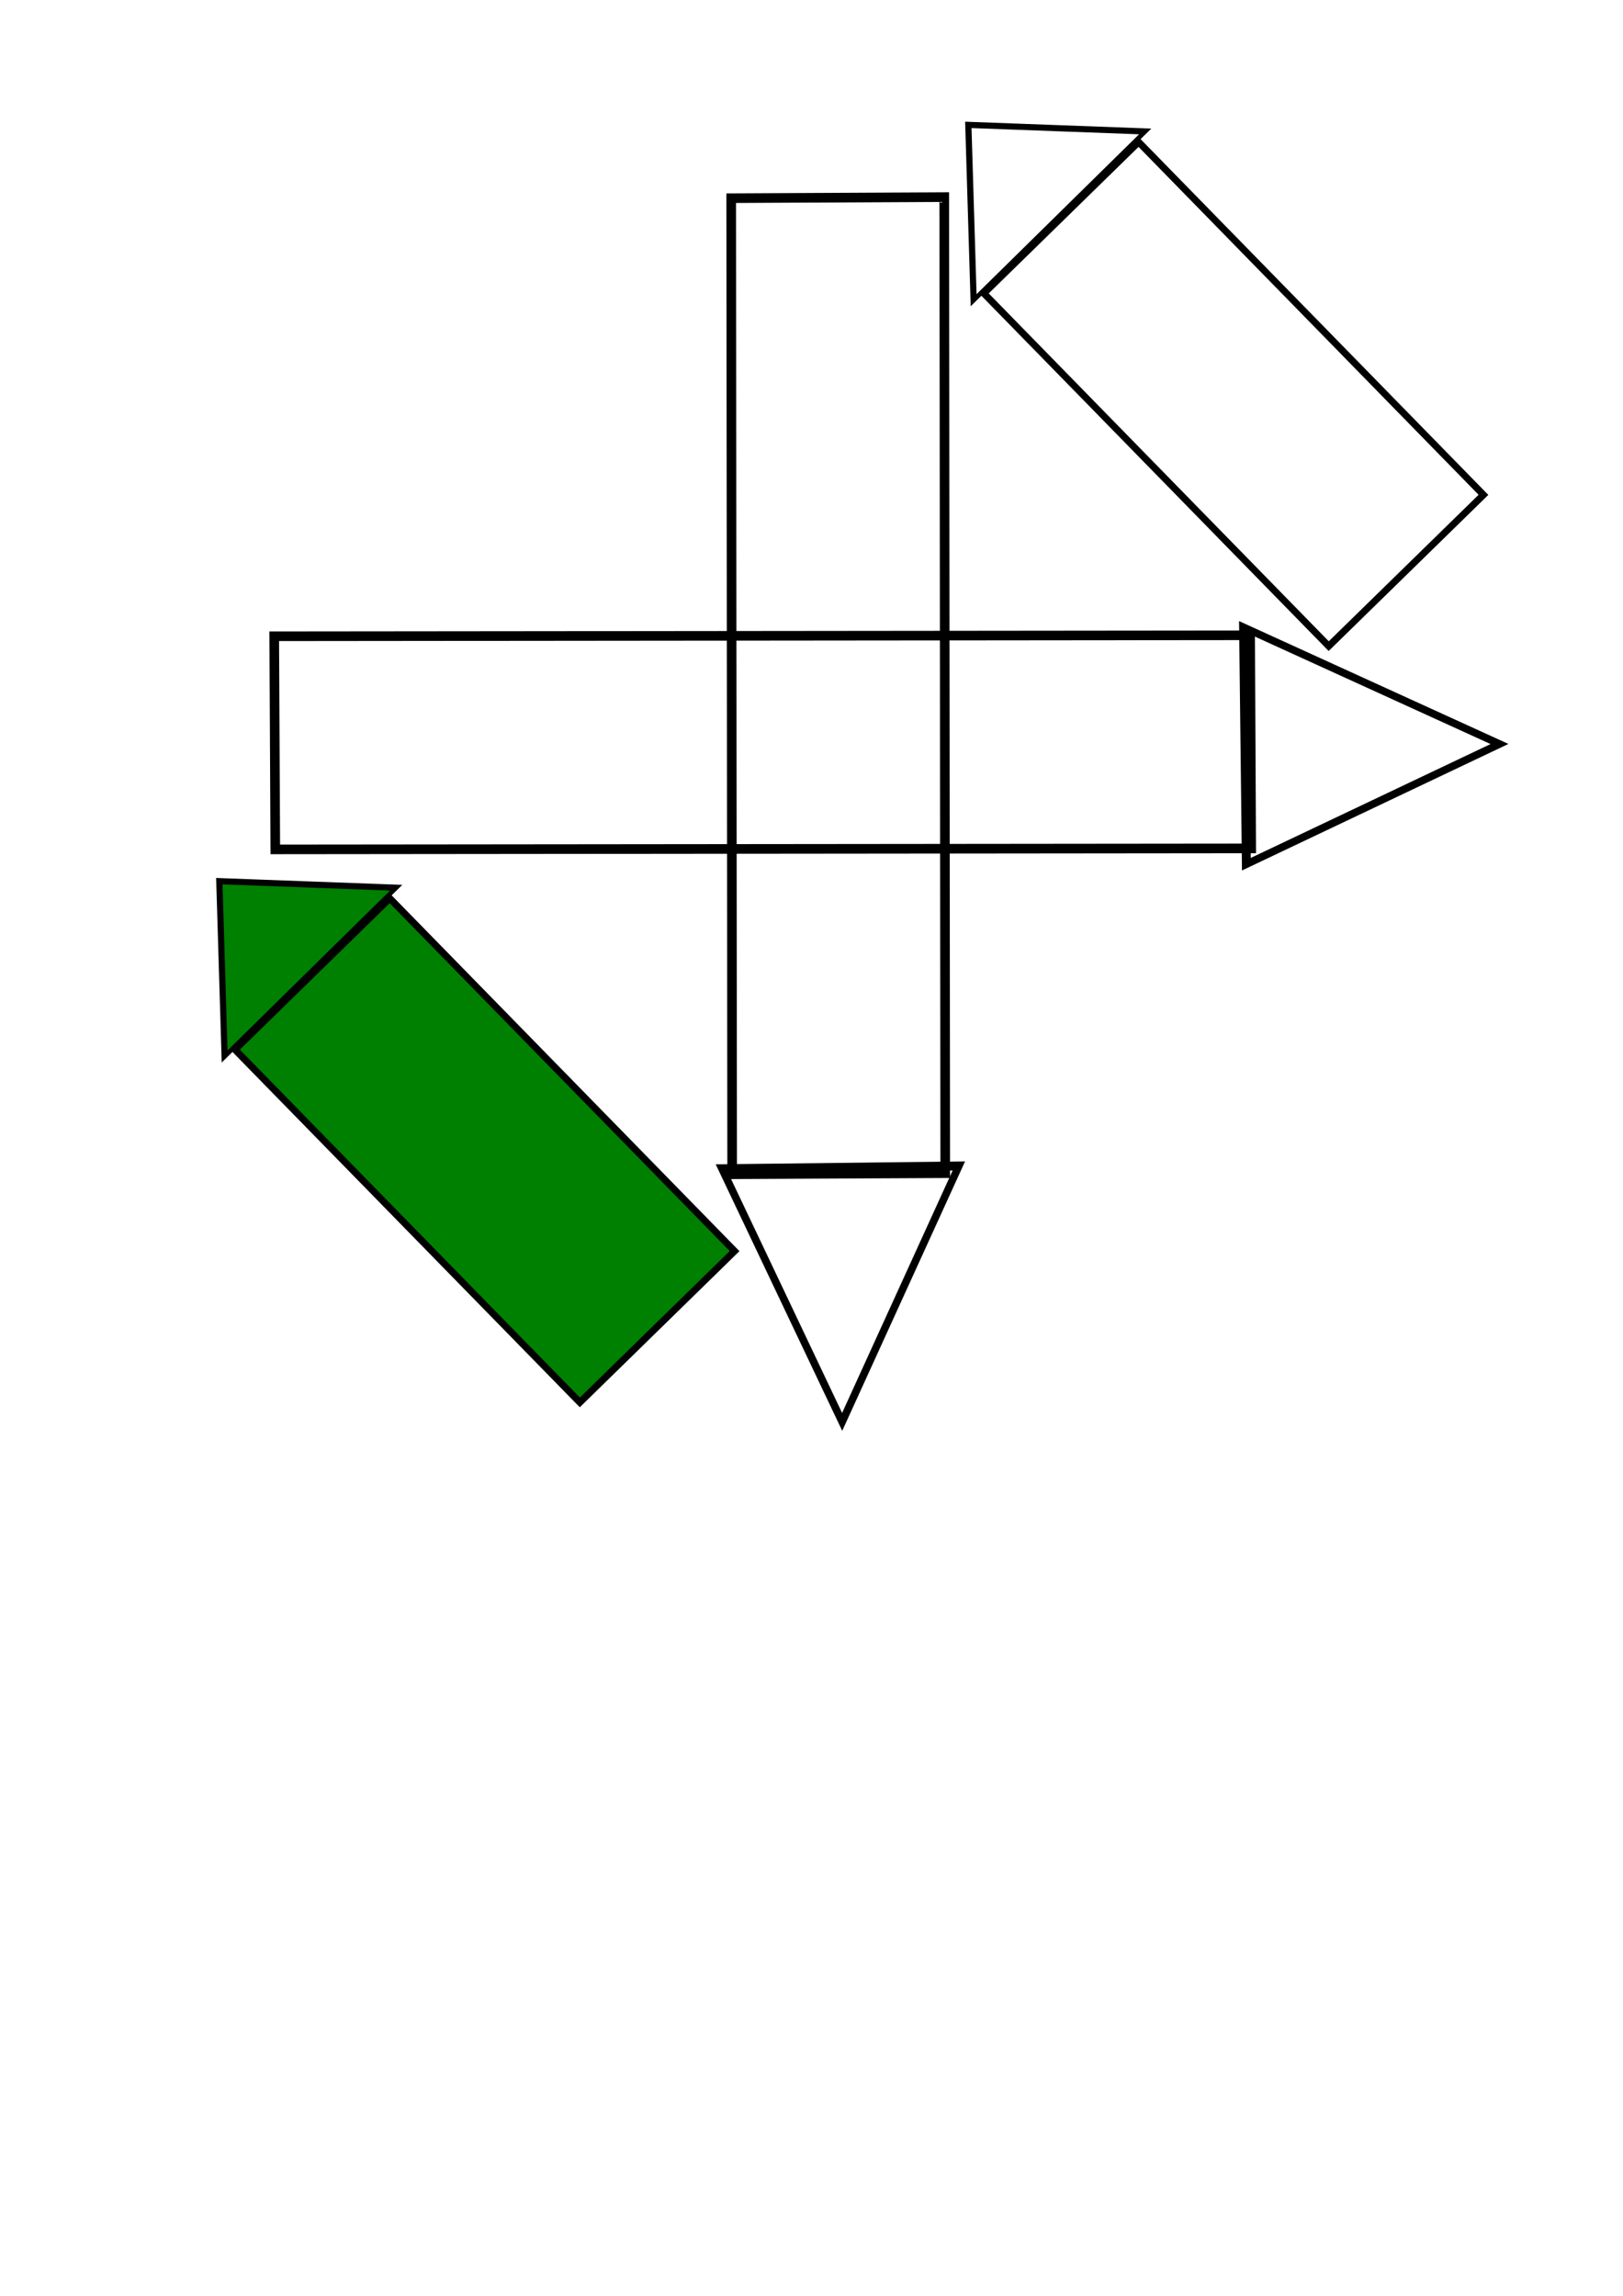 <?xml version="1.0" encoding="UTF-8" standalone="no"?>
<!-- Created with Inkscape (http://www.inkscape.org/) -->

<svg
   width="210mm"
   height="297mm"
   viewBox="0 0 210 297"
   version="1.1"
   id="svg1"
   sodipodi:docname="4_beats_beat_2.svg"
   inkscape:version="1.3.2 (1:1.3.2+202311252150+091e20ef0f)"
   xmlns:inkscape="http://www.inkscape.org/namespaces/inkscape"
   xmlns:sodipodi="http://sodipodi.sourceforge.net/DTD/sodipodi-0.dtd"
   xmlns="http://www.w3.org/2000/svg"
   xmlns:svg="http://www.w3.org/2000/svg">
  <sodipodi:namedview
     id="namedview1"
     pagecolor="#505050"
     bordercolor="#eeeeee"
     borderopacity="1"
     inkscape:showpageshadow="0"
     inkscape:pageopacity="0"
     inkscape:pagecheckerboard="0"
     inkscape:deskcolor="#505050"
     inkscape:document-units="mm"
     inkscape:zoom="0.72604517"
     inkscape:cx="396.66953"
     inkscape:cy="451.07386"
     inkscape:window-width="1920"
     inkscape:window-height="1012"
     inkscape:window-x="0"
     inkscape:window-y="0"
     inkscape:window-maximized="1"
     inkscape:current-layer="layer1" />
  <defs
     id="defs1" />
  <g
     inkscape:label="Calque 1"
     inkscape:groupmode="layer"
     id="layer1">
    <rect
       style="fill:none;stroke:#000000;stroke-width:1.244"
       id="rect1-4"
       width="27.57"
       height="126.271"
       x="94.582"
       y="26.111"
       transform="matrix(1,-0.005,0.001,1,0,0)" />
    <path
       sodipodi:type="star"
       style="fill:none;stroke:#000000;stroke-width:1.065"
       id="path1-3"
       inkscape:flatsided="true"
       sodipodi:sides="3"
       sodipodi:cx="143.51927"
       sodipodi:cy="126.45553"
       sodipodi:r1="20.200943"
       sodipodi:r2="11.519068"
       sodipodi:arg1="2.9068121"
       sodipodi:arg2="3.9540097"
       inkscape:rounded="0"
       inkscape:randomized="0"
       d="m 123.873,131.155 25.4,-24.064 8.139,34.029 z"
       inkscape:transform-center-x="1.746221"
       inkscape:transform-center-y="6.0586124"
       transform="matrix(0.641,0.74,-0.597,0.796,92.315,-44.871)" />
    <rect
       style="fill:none;stroke:#000000;stroke-width:1.244"
       id="rect1-4-5"
       width="27.57"
       height="126.271"
       x="-109.916"
       y="35.071"
       transform="matrix(-0.005,-1,1,-0.001,0,0)" />
    <path
       sodipodi:type="star"
       style="fill:none;stroke:#000000;stroke-width:1.065"
       id="path1-3-3"
       inkscape:flatsided="true"
       sodipodi:sides="3"
       sodipodi:cx="143.51927"
       sodipodi:cy="126.45553"
       sodipodi:r1="20.200943"
       sodipodi:r2="11.519068"
       sodipodi:arg1="2.9068121"
       sodipodi:arg2="3.9540097"
       inkscape:rounded="0"
       inkscape:randomized="0"
       d="m 123.873,131.155 25.4,-24.064 8.139,34.029 z"
       inkscape:transform-center-x="-6.0586122"
       inkscape:transform-center-y="1.7462212"
       transform="matrix(0.74,-0.641,0.796,0.597,-34.797,112.901)" />
    <rect
       style="fill:#008000;stroke:#000000;stroke-width:0.891;fill-opacity:1"
       id="rect1-4-9"
       width="28.003"
       height="63.834"
       x="45.182"
       y="-182.192"
       transform="matrix(-0.715,0.699,-0.699,-0.715,0,0)" />
    <path
       sodipodi:type="star"
       style="fill:#008000;stroke:#000000;stroke-width:1.065;fill-opacity:1"
       id="path1-3-1"
       inkscape:flatsided="true"
       sodipodi:sides="3"
       sodipodi:cx="143.51927"
       sodipodi:cy="126.45553"
       sodipodi:r1="20.200943"
       sodipodi:r2="11.519068"
       sodipodi:arg1="2.9068121"
       sodipodi:arg2="3.9540097"
       inkscape:rounded="0"
       inkscape:randomized="0"
       d="m 123.873,131.155 25.4,-24.064 8.139,34.029 z"
       inkscape:transform-center-x="-4.5670249"
       inkscape:transform-center-y="2.0778003"
       transform="matrix(-0.728,0.186,0.154,-0.711,121.243,185.051)" />
    <rect
       style="fill:none;stroke:#000000;stroke-width:0.891"
       id="rect1-4-9-9"
       width="28.003"
       height="63.834"
       x="-92.509"
       y="-179.972"
       transform="matrix(-0.715,0.699,-0.699,-0.715,0,0)" />
    <path
       sodipodi:type="star"
       style="fill:none;stroke:#000000;stroke-width:1.065"
       id="path1-3-1-3"
       inkscape:flatsided="true"
       sodipodi:sides="3"
       sodipodi:cx="143.51927"
       sodipodi:cy="126.45553"
       sodipodi:r1="20.200943"
       sodipodi:r2="11.519068"
       sodipodi:arg1="2.9068121"
       sodipodi:arg2="3.9540097"
       inkscape:rounded="0"
       inkscape:randomized="0"
       d="m 123.873,131.155 25.4,-24.064 8.139,34.029 z"
       inkscape:transform-center-x="-4.5670207"
       inkscape:transform-center-y="2.0778078"
       transform="matrix(-0.728,0.186,0.154,-0.711,218.156,87.214)" />
  </g>
</svg>
